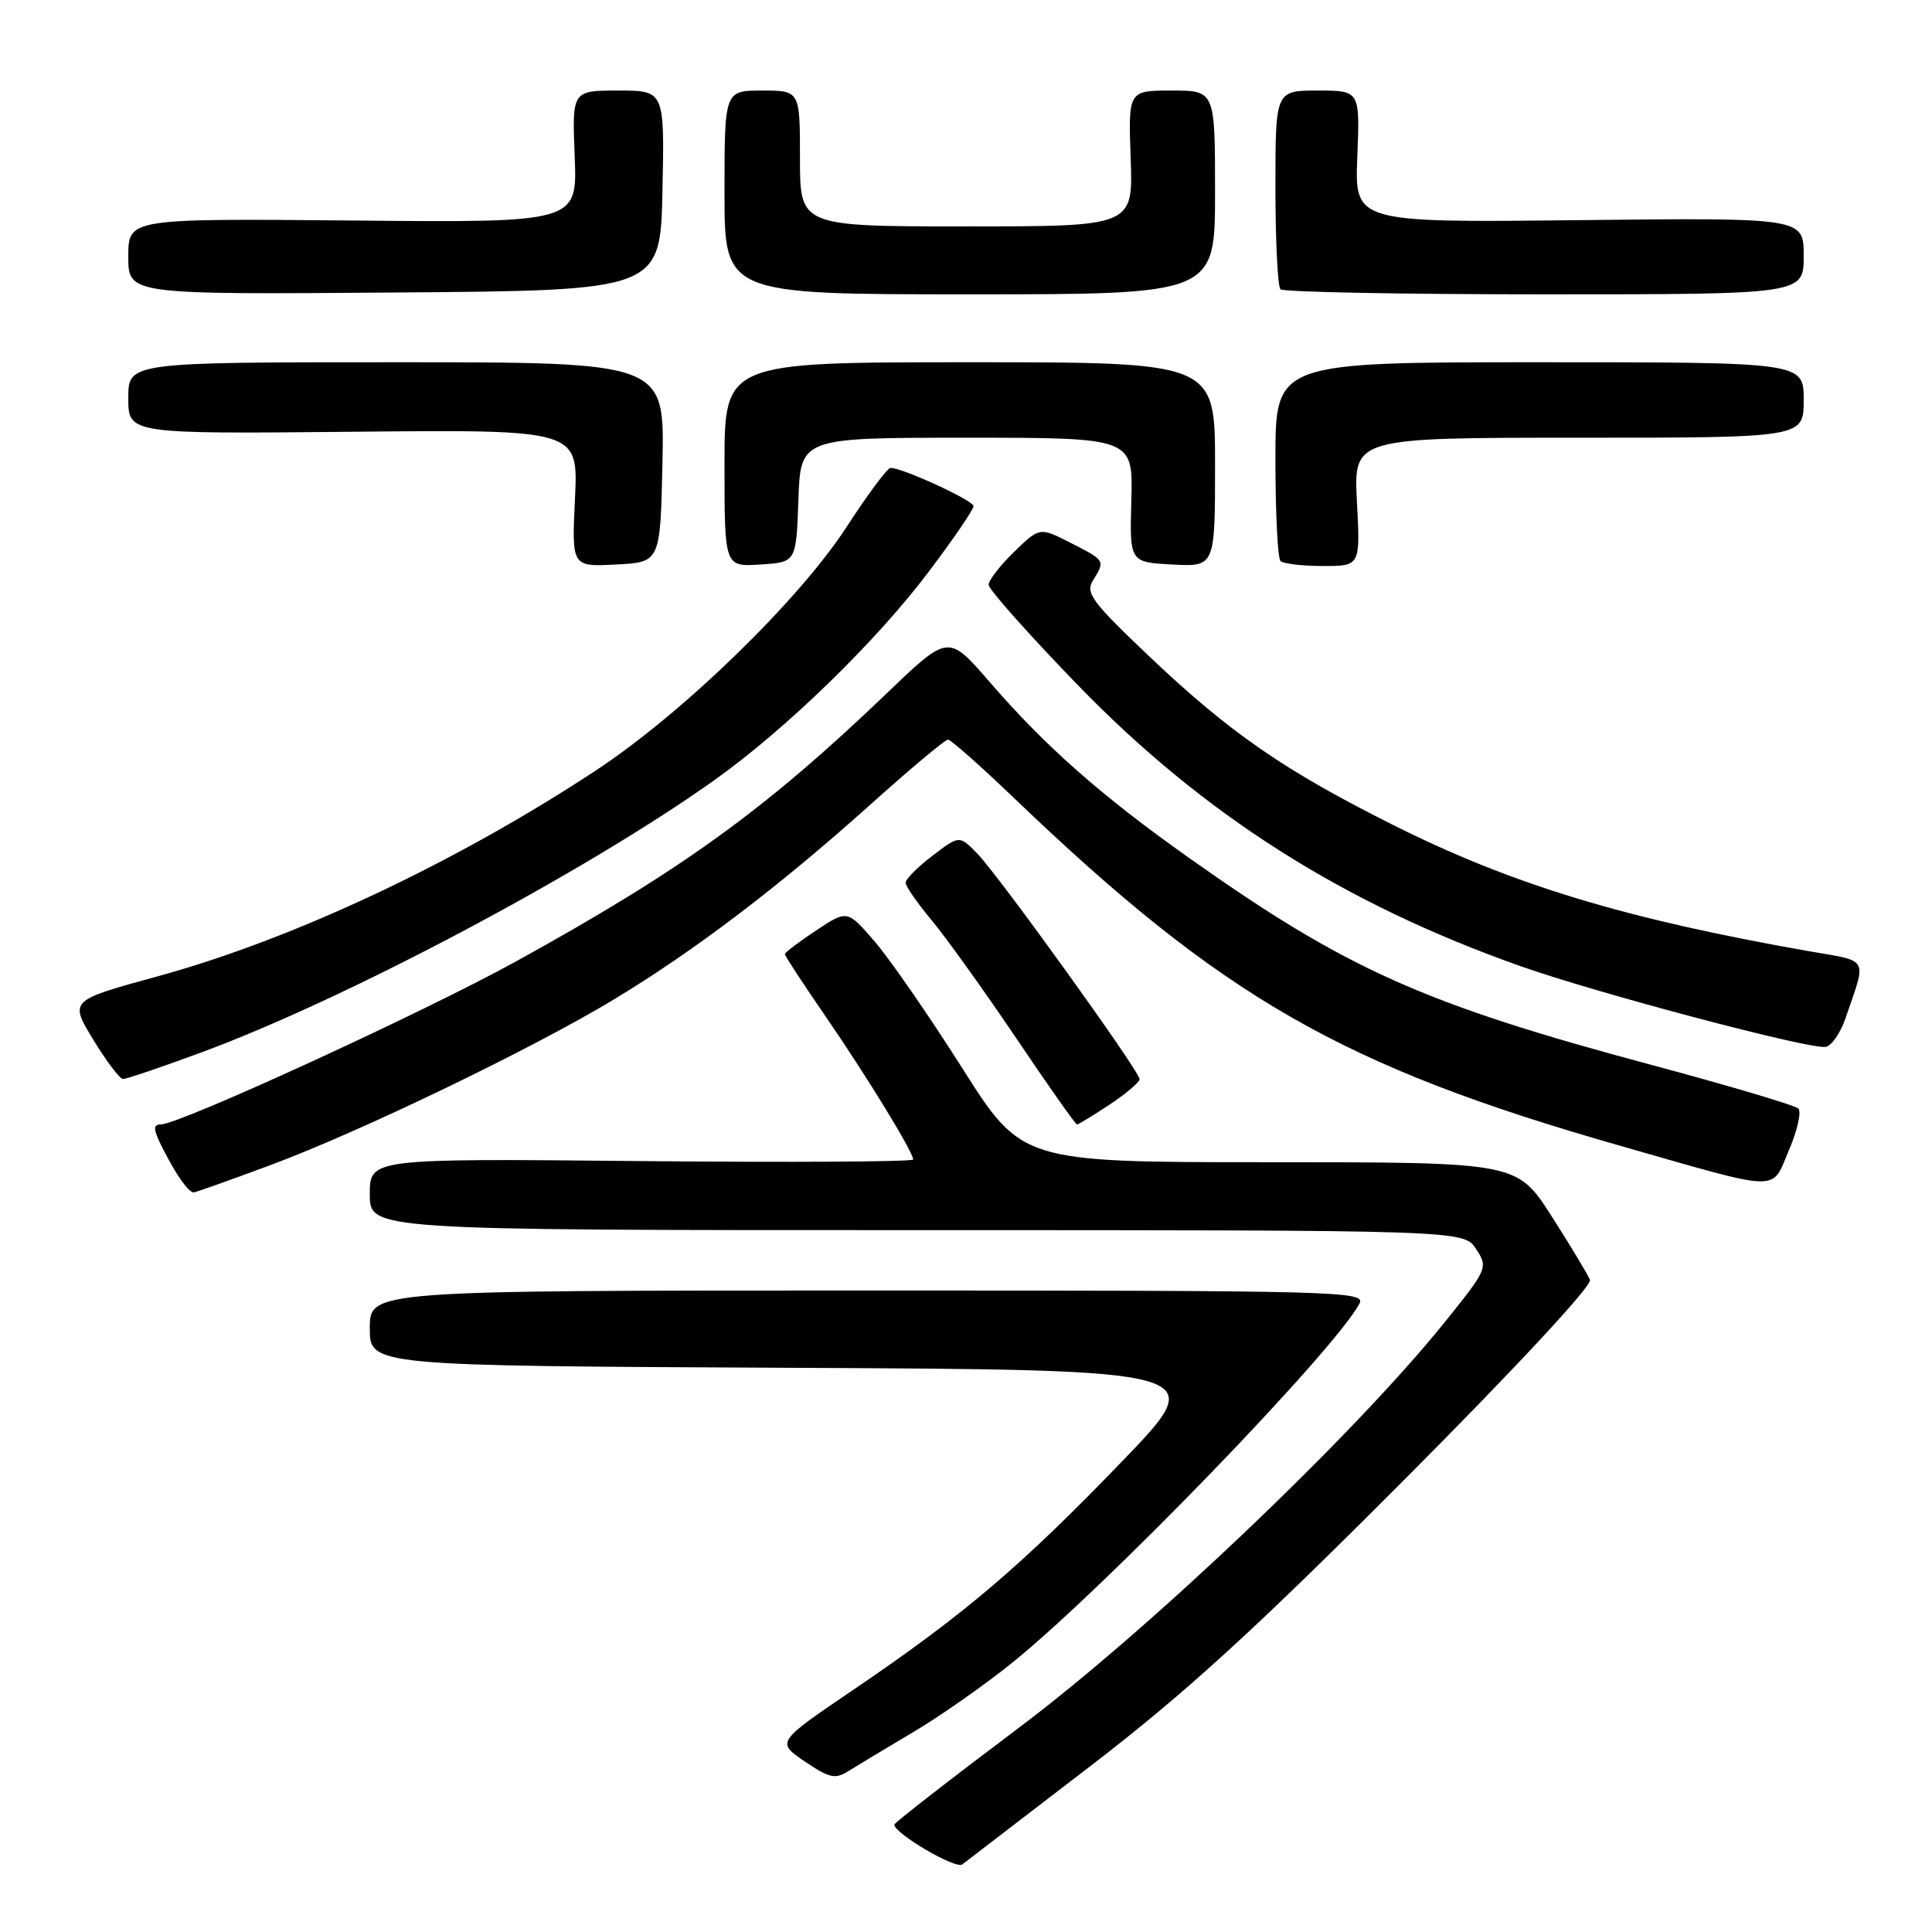 <?xml version="1.0" encoding="UTF-8" standalone="no"?>
<!DOCTYPE svg PUBLIC "-//W3C//DTD SVG 1.1//EN" "http://www.w3.org/Graphics/SVG/1.1/DTD/svg11.dtd" >
<svg xmlns="http://www.w3.org/2000/svg" xmlns:xlink="http://www.w3.org/1999/xlink" version="1.1" viewBox="0 0 256 256">
 <g >
 <path fill="currentColor"
d=" M 144.50 234.00 C 156.97 224.43 166.10 216.10 185.84 196.31 C 200.63 181.48 210.97 170.36 210.68 169.60 C 210.40 168.88 208.11 165.08 205.59 161.15 C 201.01 154.00 201.01 154.00 168.21 154.00 C 135.40 154.00 135.40 154.00 127.49 141.51 C 123.13 134.64 117.93 127.11 115.92 124.78 C 112.28 120.55 112.28 120.55 108.14 123.29 C 105.86 124.80 104.00 126.21 104.00 126.43 C 104.00 126.66 106.42 130.36 109.39 134.67 C 114.89 142.68 121.00 152.65 121.00 153.64 C 121.00 153.94 104.80 154.04 85.00 153.85 C 49.00 153.50 49.00 153.50 49.00 158.25 C 49.00 163.00 49.00 163.00 121.48 163.00 C 193.95 163.00 193.95 163.00 195.59 165.50 C 197.20 167.95 197.12 168.13 191.39 175.25 C 179.36 190.18 152.33 215.92 135.00 228.94 C 125.92 235.76 118.50 241.54 118.50 241.77 C 118.50 242.94 126.63 247.71 127.50 247.05 C 128.05 246.63 135.70 240.76 144.50 234.00 Z  M 121.00 229.52 C 124.58 227.40 130.47 223.27 134.10 220.34 C 146.39 210.43 176.73 179.05 180.13 172.75 C 181.02 171.09 177.62 171.00 115.04 171.00 C 49.00 171.00 49.00 171.00 49.00 175.99 C 49.00 180.98 49.00 180.98 104.69 181.24 C 160.39 181.50 160.39 181.50 148.66 193.66 C 135.28 207.54 127.73 213.96 113.14 223.86 C 102.86 230.83 102.86 230.83 106.63 233.40 C 109.91 235.62 110.68 235.79 112.45 234.66 C 113.58 233.95 117.42 231.64 121.00 229.52 Z  M 35.79 154.40 C 47.73 149.97 70.75 138.86 81.50 132.34 C 92.14 125.89 103.20 117.48 115.13 106.79 C 120.52 101.95 125.23 98.00 125.61 98.00 C 125.98 98.00 129.94 101.50 134.39 105.77 C 161.99 132.21 177.81 141.29 214.64 151.81 C 236.42 158.03 234.65 157.98 237.04 152.41 C 238.16 149.81 238.72 147.32 238.29 146.89 C 237.85 146.46 229.14 143.87 218.92 141.13 C 188.65 133.03 178.42 128.45 157.56 113.68 C 145.87 105.40 138.53 98.92 131.08 90.31 C 125.66 84.05 125.66 84.05 117.58 91.79 C 101.41 107.29 90.46 115.21 68.38 127.39 C 56.10 134.16 23.77 149.00 21.29 149.00 C 20.23 149.00 20.29 149.68 21.60 152.25 C 23.36 155.71 24.98 158.00 25.67 158.00 C 25.90 158.00 30.46 156.38 35.79 154.40 Z  M 147.02 146.37 C 149.21 144.92 151.00 143.40 151.00 142.99 C 151.00 141.95 132.34 116.02 129.48 113.08 C 127.12 110.67 127.12 110.67 123.56 113.39 C 121.60 114.88 120.00 116.49 120.00 116.96 C 120.00 117.43 121.55 119.67 123.44 121.93 C 125.34 124.20 130.37 131.22 134.63 137.53 C 138.88 143.84 142.52 149.00 142.70 149.00 C 142.89 149.00 144.83 147.82 147.02 146.37 Z  M 26.79 139.41 C 46.05 132.28 77.45 115.61 94.65 103.38 C 104.17 96.60 116.08 85.02 123.09 75.72 C 126.34 71.41 129.00 67.51 129.00 67.07 C 129.00 66.32 119.63 62.00 118.00 62.00 C 117.59 62.00 114.96 65.53 112.16 69.85 C 105.84 79.57 90.47 94.50 78.97 102.08 C 60.38 114.33 38.80 124.47 20.85 129.38 C 9.20 132.57 9.20 132.57 12.35 137.75 C 14.08 140.60 15.86 142.95 16.29 142.97 C 16.73 142.99 21.46 141.38 26.79 139.41 Z  M 244.51 135.00 C 247.37 126.68 247.78 127.46 239.77 126.05 C 215.42 121.78 200.43 117.24 184.65 109.34 C 170.24 102.13 163.05 97.17 152.47 87.15 C 144.69 79.78 143.79 78.57 144.82 76.91 C 146.47 74.28 146.47 74.28 141.88 71.94 C 137.76 69.84 137.76 69.84 134.38 73.12 C 132.52 74.92 131.00 76.89 131.00 77.49 C 131.00 78.09 136.29 84.04 142.75 90.71 C 159.44 107.94 177.97 119.71 201.50 128.03 C 211.66 131.62 239.76 139.06 241.90 138.72 C 242.67 138.60 243.84 136.93 244.51 135.00 Z  M 87.78 61.25 C 88.06 48.00 88.06 48.00 52.53 48.00 C 17.00 48.00 17.00 48.00 17.00 52.75 C 17.00 57.50 17.00 57.50 46.81 57.21 C 76.62 56.92 76.62 56.92 76.19 66.01 C 75.75 75.11 75.75 75.11 81.63 74.80 C 87.50 74.50 87.50 74.50 87.78 61.25 Z  M 105.79 66.25 C 106.08 58.00 106.08 58.00 128.10 58.00 C 150.13 58.00 150.13 58.00 149.91 66.25 C 149.68 74.50 149.68 74.50 155.34 74.80 C 161.00 75.10 161.00 75.10 161.00 61.55 C 161.00 48.00 161.00 48.00 128.50 48.00 C 96.00 48.00 96.00 48.00 96.00 61.55 C 96.00 75.11 96.00 75.11 100.75 74.80 C 105.50 74.50 105.50 74.50 105.79 66.25 Z  M 179.80 66.50 C 179.36 58.00 179.36 58.00 209.18 58.00 C 239.00 58.00 239.00 58.00 239.00 53.00 C 239.00 48.00 239.00 48.00 204.00 48.00 C 169.00 48.00 169.00 48.00 169.00 60.83 C 169.00 67.89 169.30 73.97 169.67 74.33 C 170.03 74.70 172.56 75.00 175.29 75.00 C 180.25 75.00 180.25 75.00 179.80 66.50 Z  M 87.78 25.25 C 88.06 12.00 88.06 12.00 81.93 12.00 C 75.80 12.00 75.80 12.00 76.15 20.75 C 76.50 29.50 76.50 29.50 46.75 29.22 C 17.00 28.95 17.00 28.95 17.00 33.99 C 17.00 39.03 17.00 39.03 52.25 38.76 C 87.50 38.50 87.50 38.50 87.78 25.25 Z  M 161.00 25.50 C 161.00 12.00 161.00 12.00 155.25 12.00 C 149.50 12.00 149.50 12.00 149.82 21.00 C 150.14 30.00 150.14 30.00 128.07 30.00 C 106.00 30.00 106.00 30.00 106.00 21.00 C 106.00 12.00 106.00 12.00 101.00 12.00 C 96.00 12.00 96.00 12.00 96.00 25.50 C 96.00 39.00 96.00 39.00 128.50 39.00 C 161.00 39.00 161.00 39.00 161.00 25.50 Z  M 239.00 33.92 C 239.00 28.85 239.00 28.85 209.25 29.17 C 179.50 29.50 179.50 29.50 179.85 20.75 C 180.20 12.00 180.20 12.00 174.60 12.00 C 169.00 12.00 169.00 12.00 169.00 24.83 C 169.00 31.89 169.30 37.97 169.67 38.33 C 170.03 38.70 185.78 39.00 204.67 39.00 C 239.00 39.00 239.00 39.00 239.00 33.92 Z "/>
</g>
</svg>